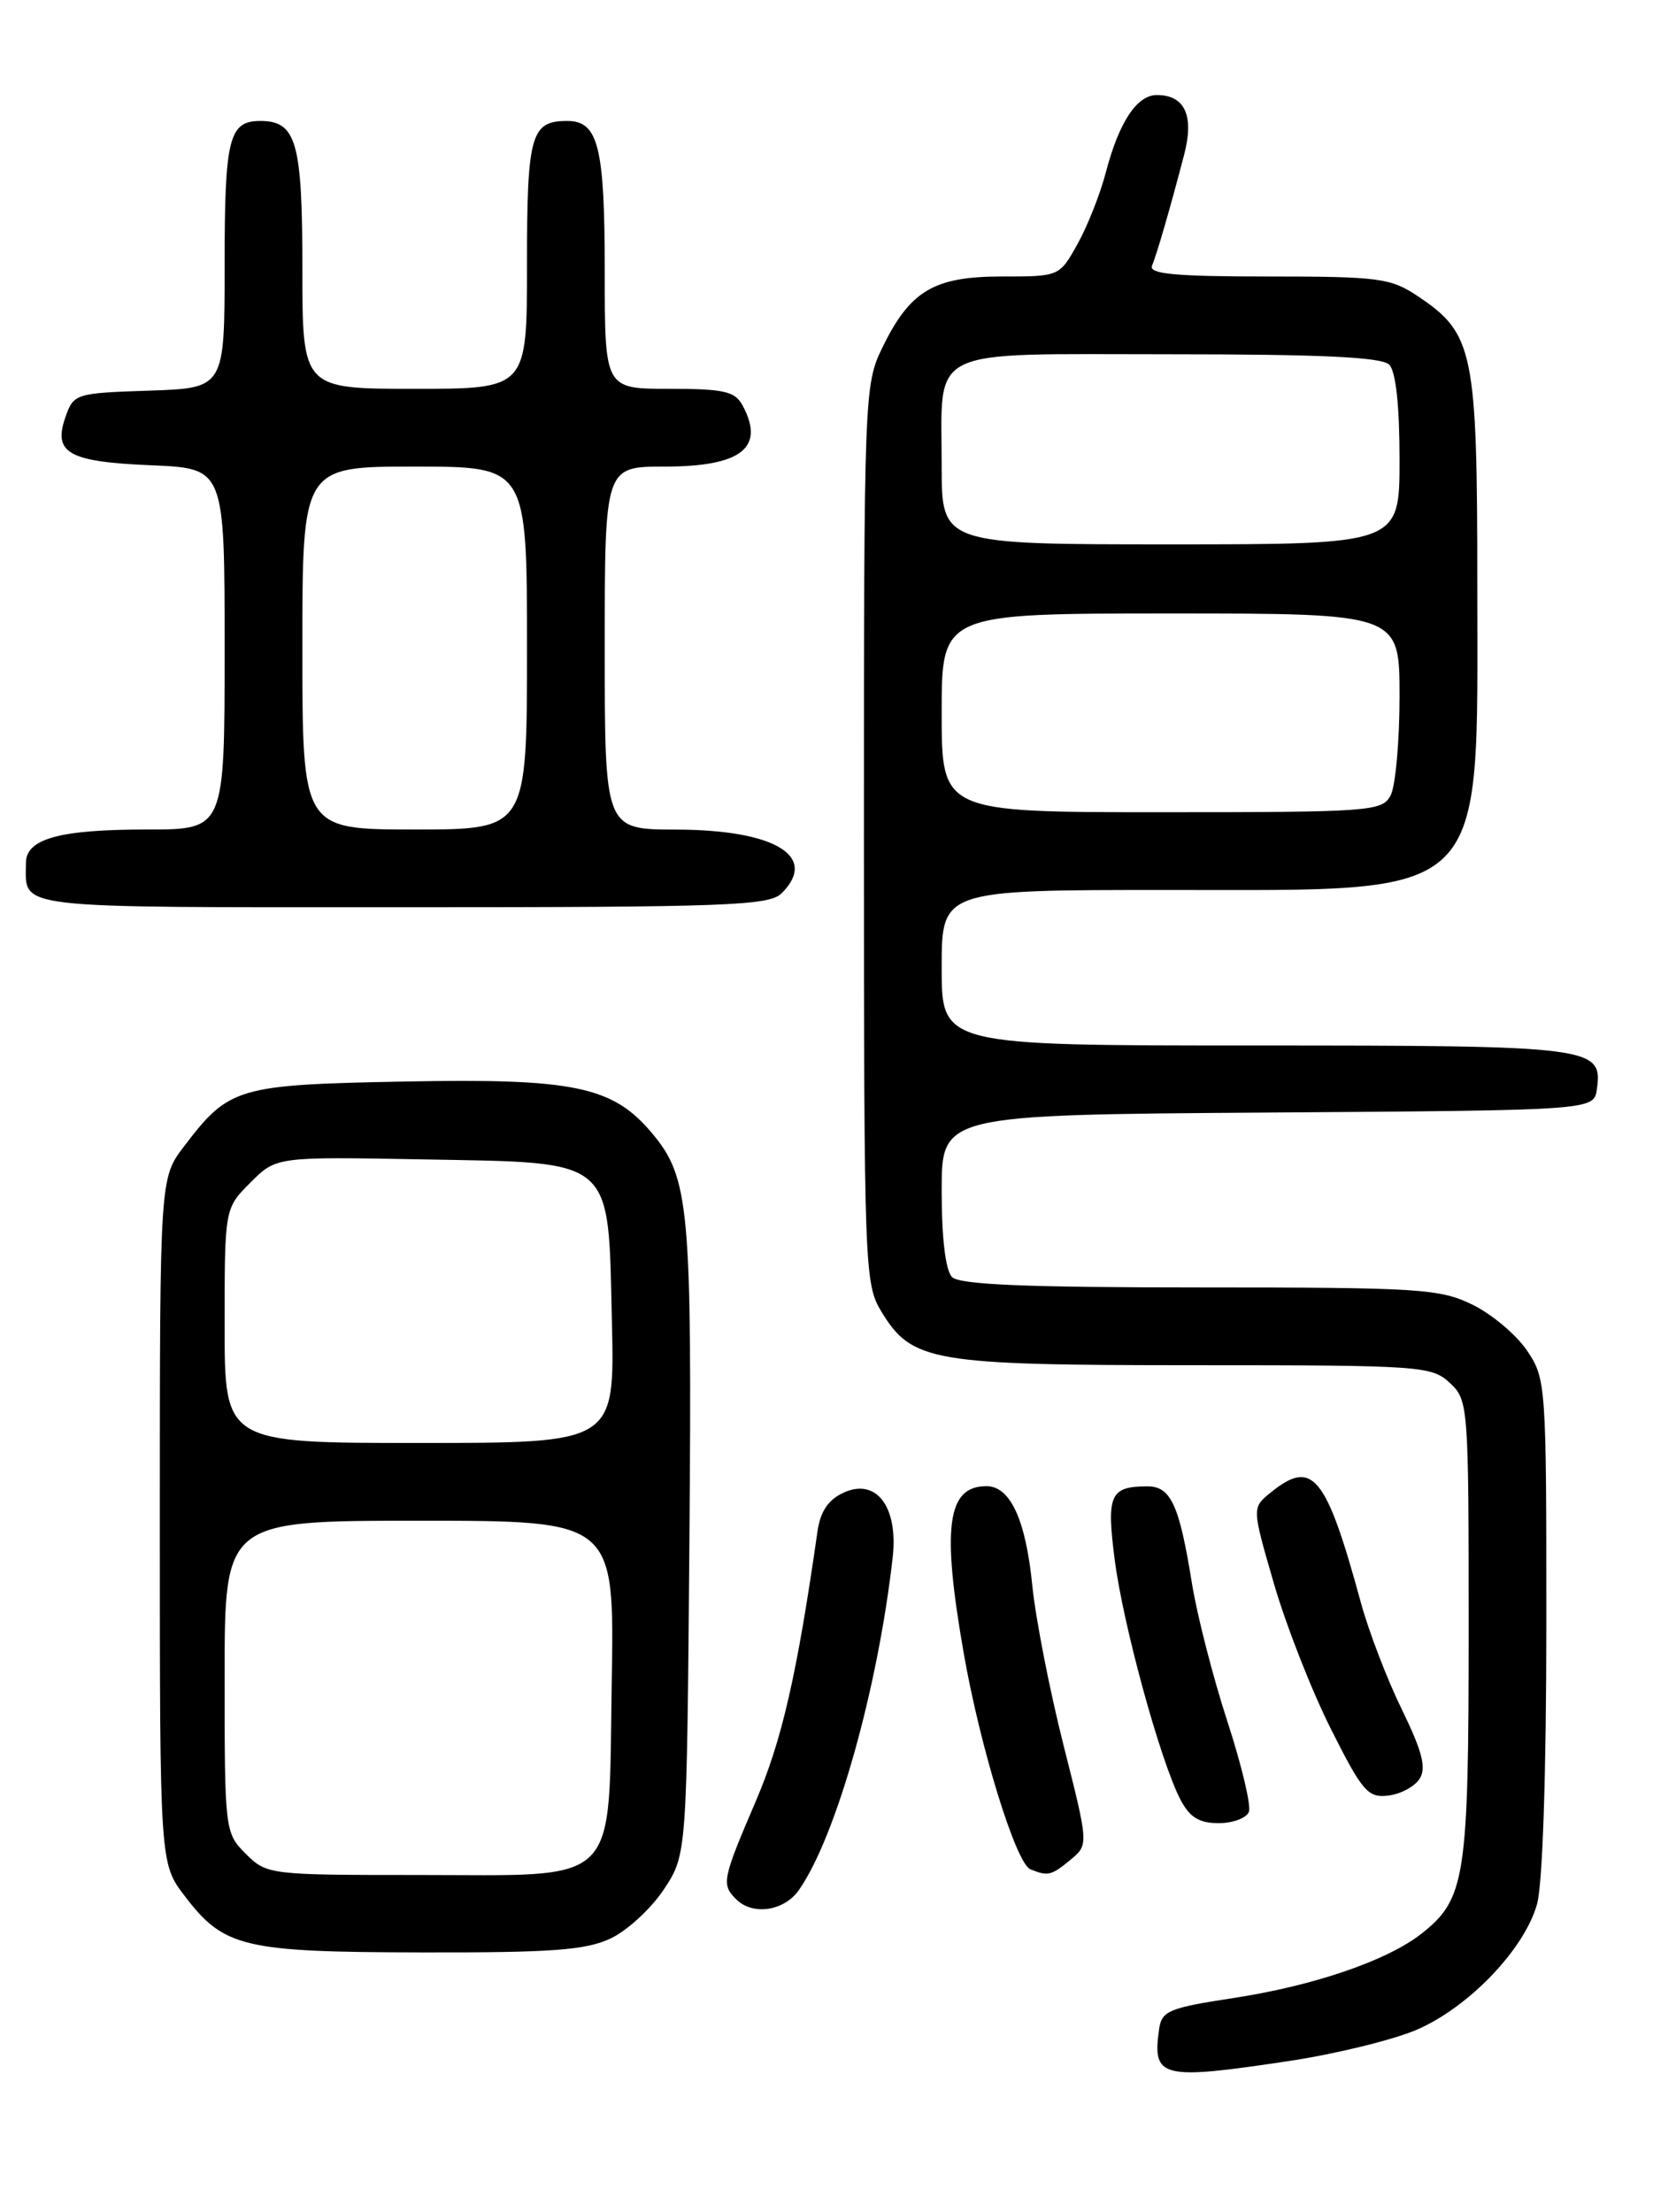 <?xml version="1.0" encoding="UTF-8" standalone="no"?>
<!DOCTYPE svg PUBLIC "-//W3C//DTD SVG 1.1//EN" "http://www.w3.org/Graphics/SVG/1.1/DTD/svg11.dtd" >
<svg xmlns="http://www.w3.org/2000/svg" xmlns:xlink="http://www.w3.org/1999/xlink" version="1.1" viewBox="0 0 194 256">
 <g >
 <path fill="currentColor"
d=" M 149.26 238.52 C 154.63 237.71 161.26 236.08 163.99 234.91 C 170.02 232.31 176.47 225.58 177.92 220.35 C 178.56 218.03 178.99 205.18 178.99 188.06 C 179.00 160.22 178.95 159.55 176.75 156.30 C 175.51 154.47 172.67 152.08 170.43 150.99 C 166.68 149.15 164.27 149.00 138.88 149.00 C 118.84 149.00 111.08 148.68 110.20 147.80 C 109.45 147.05 109.00 143.31 109.00 137.81 C 109.00 129.02 109.00 129.02 146.75 128.76 C 184.50 128.50 184.50 128.50 184.84 126.06 C 185.54 121.14 184.43 121.00 145.31 121.00 C 109.00 121.00 109.00 121.00 109.00 112.00 C 109.00 103.00 109.00 103.00 135.25 103.00 C 172.70 102.99 171.00 104.66 171.00 67.85 C 171.00 40.61 170.59 38.60 164.10 34.27 C 160.98 32.18 159.59 32.00 146.77 32.00 C 136.01 32.00 132.95 31.71 133.35 30.75 C 133.93 29.35 135.46 24.06 137.06 17.93 C 138.25 13.38 137.16 11.00 133.90 11.00 C 131.59 11.00 129.51 14.16 127.99 20.00 C 127.34 22.48 125.87 26.19 124.72 28.25 C 122.63 32.00 122.63 32.00 115.95 32.00 C 108.07 32.00 105.31 33.66 102.09 40.32 C 100.05 44.52 100.00 45.95 100.00 96.57 C 100.01 146.89 100.07 148.60 102.03 151.81 C 105.56 157.61 107.84 158.00 138.28 158.00 C 164.41 158.00 165.72 158.09 167.81 160.04 C 169.96 162.04 170.00 162.60 170.00 188.57 C 170.00 217.33 169.62 219.80 164.54 223.79 C 160.56 226.92 152.01 229.84 142.70 231.25 C 135.32 232.38 134.47 232.73 134.17 234.82 C 133.36 240.52 134.36 240.76 149.26 238.52 Z  M 70.69 224.34 C 72.61 223.43 75.38 220.88 76.84 218.67 C 79.50 214.65 79.50 214.65 79.80 178.35 C 80.11 139.72 79.80 136.29 75.45 131.12 C 70.91 125.72 66.42 124.79 46.84 125.17 C 27.48 125.54 26.53 125.81 21.32 132.65 C 18.50 136.34 18.50 136.34 18.50 176.00 C 18.50 215.66 18.50 215.66 21.38 219.43 C 25.92 225.39 28.14 225.92 48.85 225.96 C 63.91 225.99 67.82 225.70 70.69 224.34 Z  M 92.47 218.75 C 96.78 212.59 101.60 195.54 103.33 180.24 C 103.99 174.40 101.44 171.02 97.67 172.74 C 95.88 173.56 94.97 174.90 94.63 177.20 C 92.25 193.84 90.51 201.43 87.45 208.54 C 83.61 217.49 83.49 218.09 85.20 219.80 C 87.12 221.72 90.75 221.19 92.47 218.75 Z  M 123.90 215.25 C 126.02 213.50 126.02 213.50 123.11 202.00 C 121.51 195.68 119.88 187.35 119.49 183.50 C 118.73 175.86 116.94 172.00 114.18 172.00 C 109.63 172.00 108.99 176.71 111.56 191.37 C 113.46 202.25 117.60 215.67 119.27 216.34 C 121.30 217.17 121.69 217.07 123.90 215.25 Z  M 144.56 209.69 C 144.84 208.97 143.71 204.25 142.06 199.19 C 140.41 194.13 138.57 186.96 137.97 183.25 C 136.50 174.11 135.52 172.00 132.77 172.02 C 128.49 172.04 128.06 173.01 129.03 180.52 C 130.00 188.06 134.29 203.72 136.61 208.22 C 137.70 210.32 138.78 211.00 141.06 211.00 C 142.71 211.00 144.29 210.41 144.56 209.69 Z  M 164.33 205.85 C 165.12 204.59 164.62 202.67 162.27 197.85 C 160.56 194.36 158.43 188.80 157.53 185.50 C 153.49 170.68 151.94 168.79 147.07 172.75 C 144.91 174.50 144.91 174.50 147.46 183.28 C 148.86 188.11 151.83 195.68 154.05 200.09 C 157.69 207.34 158.34 208.09 160.69 207.81 C 162.13 207.64 163.76 206.76 164.33 205.85 Z  M 90.48 103.38 C 94.77 99.09 89.70 96.04 78.25 96.01 C 70.00 96.00 70.00 96.00 70.00 75.00 C 70.00 54.00 70.00 54.00 76.93 54.00 C 85.81 54.00 88.59 51.83 85.96 46.93 C 85.08 45.29 83.82 45.00 77.46 45.00 C 70.00 45.00 70.00 45.00 70.00 31.43 C 70.00 16.97 69.26 14.00 65.66 14.00 C 61.44 14.00 61.00 15.58 61.00 30.70 C 61.00 45.00 61.00 45.00 48.00 45.00 C 35.00 45.00 35.00 45.00 35.00 31.07 C 35.00 16.43 34.31 14.00 30.13 14.00 C 26.49 14.00 26.00 16.00 26.00 30.66 C 26.00 44.92 26.00 44.92 17.27 45.21 C 8.75 45.49 8.52 45.57 7.58 48.26 C 6.11 52.44 7.91 53.45 17.55 53.85 C 26.00 54.21 26.00 54.21 26.00 75.10 C 26.00 96.00 26.00 96.00 17.07 96.00 C 6.85 96.00 3.00 97.07 3.00 99.89 C 3.00 105.26 0.81 105.00 46.54 105.00 C 84.23 105.00 89.03 104.82 90.48 103.38 Z  M 109.00 82.50 C 109.00 71.00 109.00 71.00 135.50 71.00 C 162.00 71.00 162.00 71.00 162.00 80.57 C 162.00 85.83 161.53 91.00 160.96 92.07 C 159.98 93.90 158.62 94.00 134.46 94.00 C 109.00 94.00 109.00 94.00 109.00 82.50 Z  M 109.00 53.93 C 109.00 39.96 106.88 41.00 135.34 41.00 C 152.87 41.00 159.93 41.33 160.80 42.20 C 161.57 42.97 162.00 46.91 162.00 53.20 C 162.00 63.00 162.00 63.00 135.50 63.00 C 109.00 63.00 109.00 63.00 109.00 53.93 Z  M 28.45 214.55 C 26.03 212.12 26.00 211.87 26.00 194.05 C 26.00 176.00 26.00 176.00 48.56 176.00 C 71.12 176.00 71.12 176.00 70.81 194.59 C 70.41 218.67 72.08 217.00 48.34 217.00 C 31.17 217.00 30.87 216.96 28.45 214.55 Z  M 26.00 153.42 C 26.00 139.85 26.00 139.85 28.99 136.86 C 31.98 133.87 31.98 133.87 48.96 134.18 C 71.34 134.60 70.38 133.77 70.83 153.02 C 71.15 167.00 71.15 167.00 48.58 167.00 C 26.00 167.00 26.00 167.00 26.00 153.42 Z  M 35.00 75.00 C 35.00 54.00 35.00 54.00 48.00 54.00 C 61.00 54.00 61.00 54.00 61.00 75.00 C 61.00 96.00 61.00 96.00 48.00 96.00 C 35.00 96.00 35.00 96.00 35.00 75.00 Z "/>
</g>
</svg>